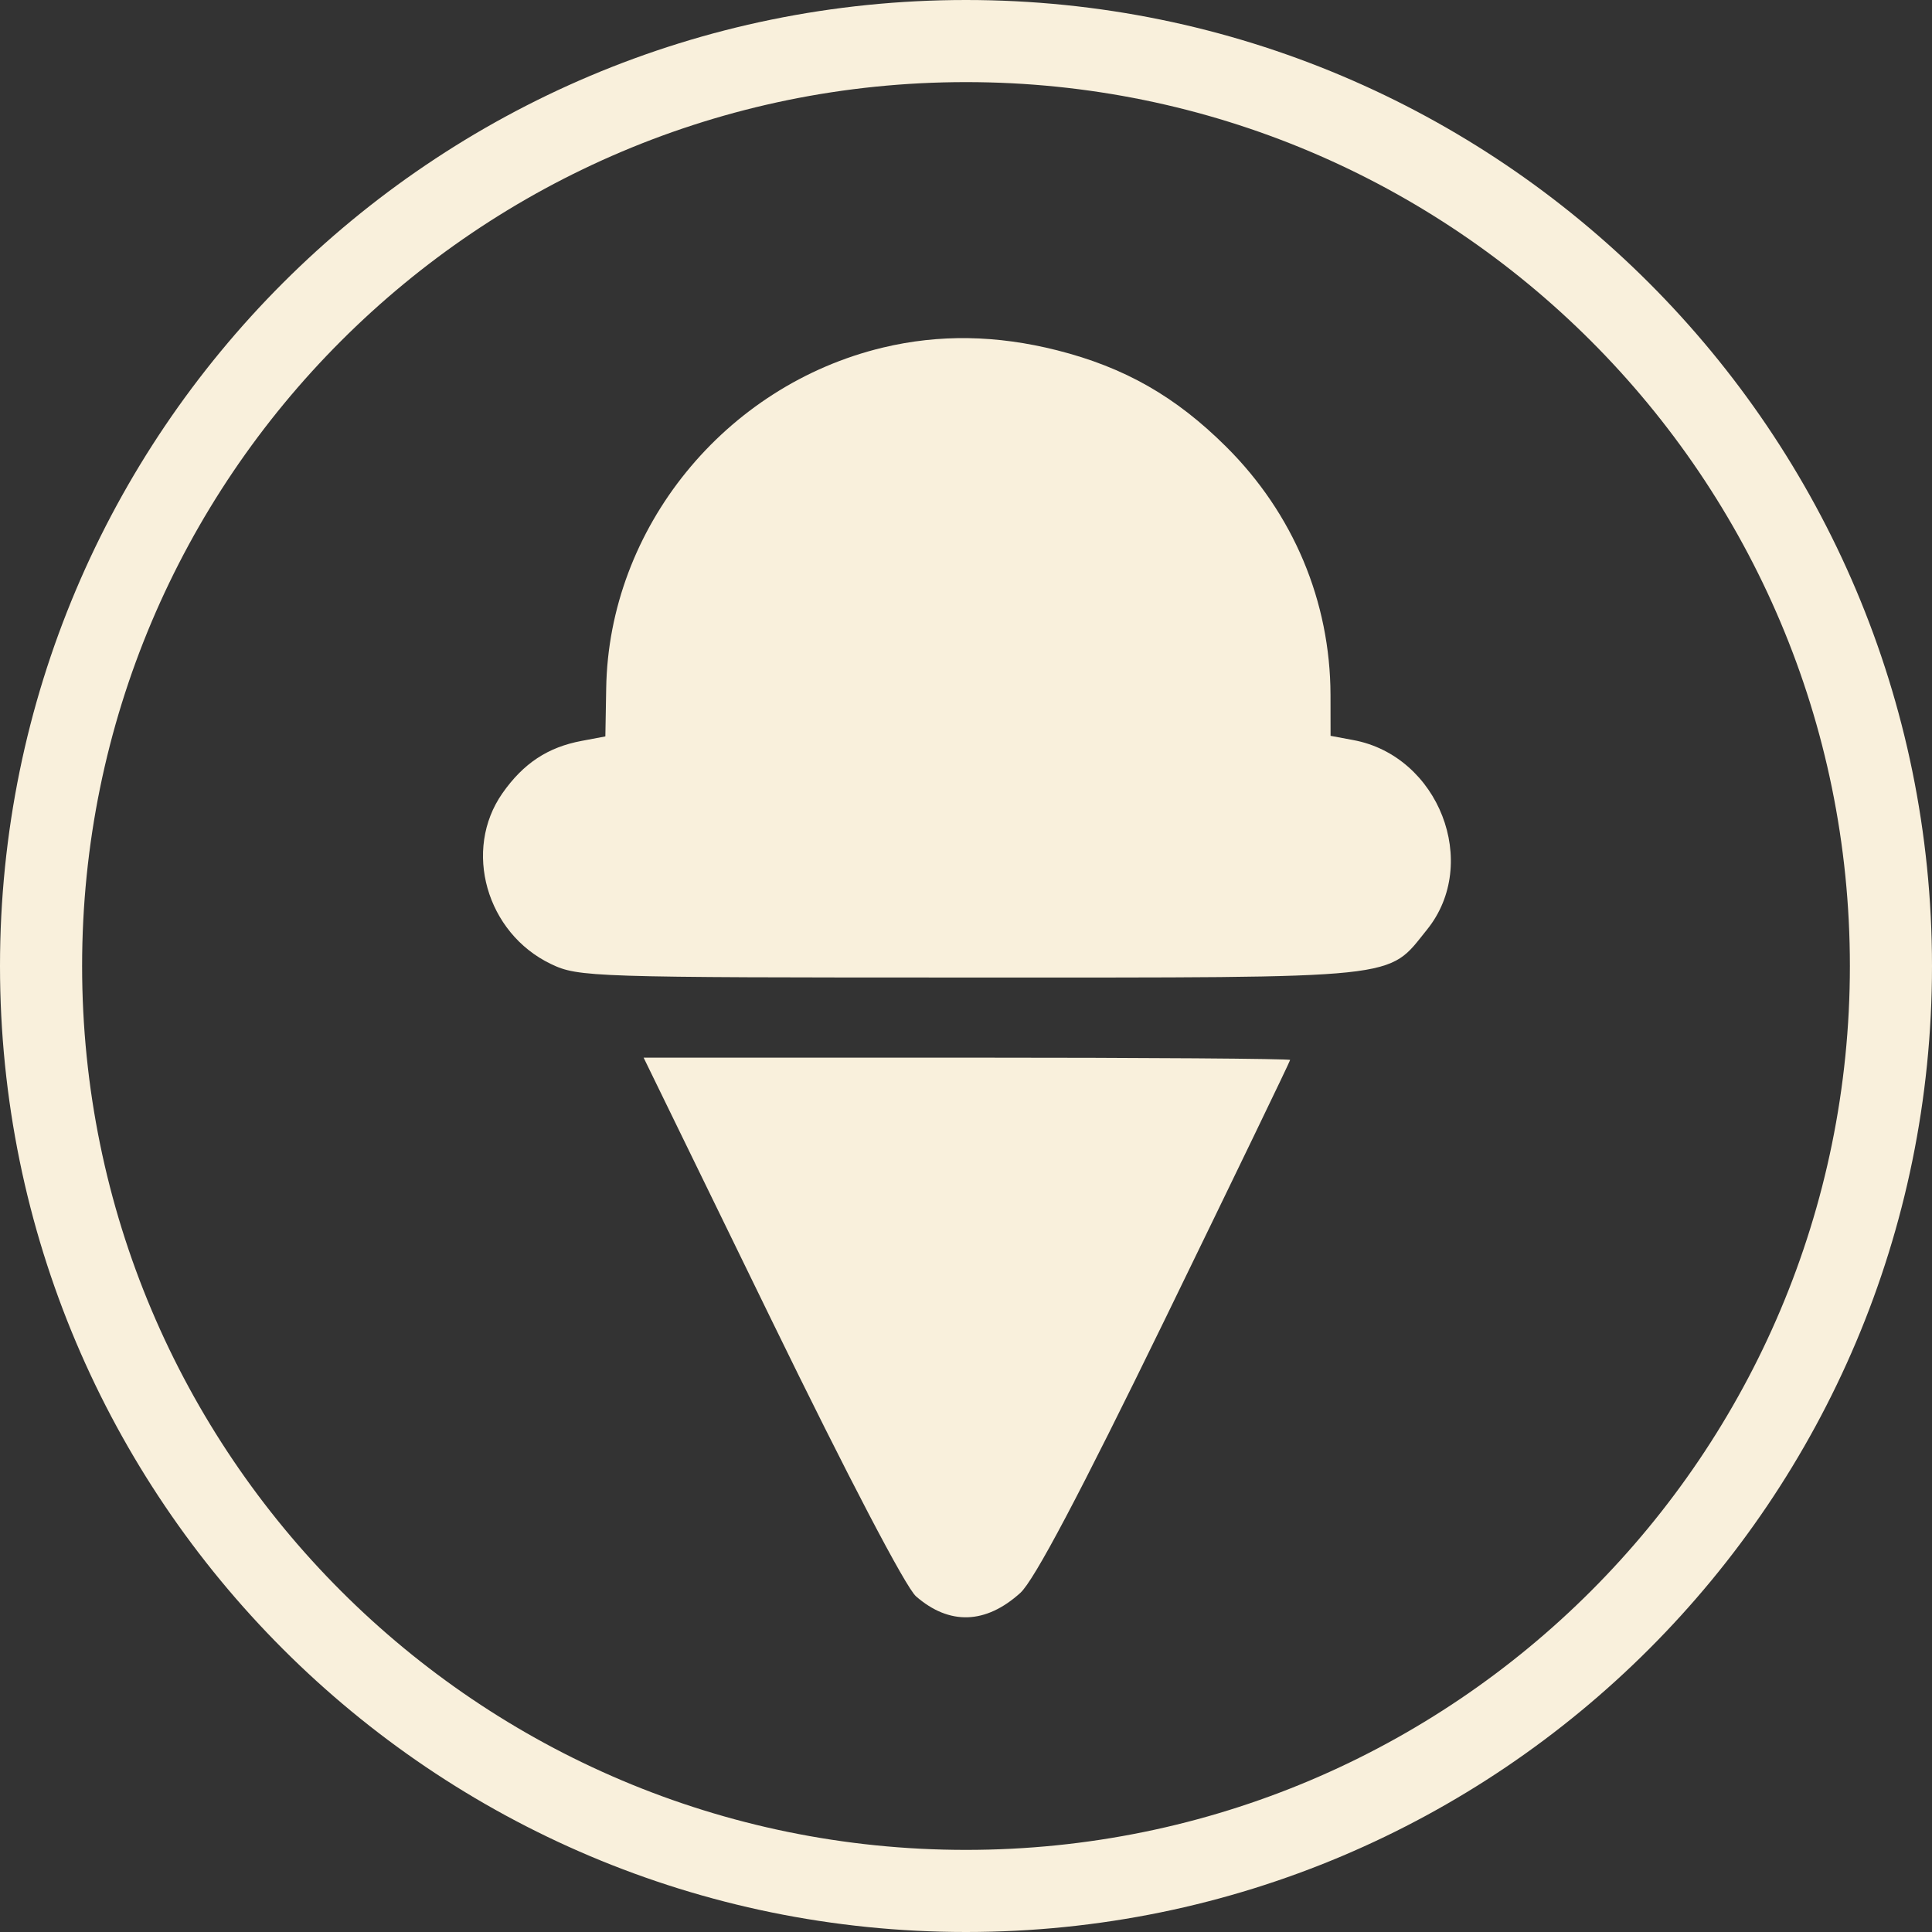 <svg width="30" height="30" viewBox="0 0 30 30" fill="none" xmlns="http://www.w3.org/2000/svg">
<rect x="0" y="0" width="30" height="30" fill="#333333" stroke="none"/>
<path d="M30 15C30 23.284 23.284 30 15 30C6.716 30 0 23.284 0 15C0 6.716 6.716 0 15 0C23.284 0 30 6.716 30 15ZM1.275 15C1.275 22.58 7.42 28.725 15 28.725C22.58 28.725 28.725 22.58 28.725 15C28.725 7.42 22.58 1.275 15 1.275C7.42 1.275 1.275 7.42 1.275 15Z" fill="#F9F0DC"/>
<path fill-rule="evenodd" clip-rule="evenodd" d="M13.71 5.397C11.254 5.985 9.453 8.202 9.413 10.688L9.4 11.435L9.034 11.504C8.507 11.602 8.127 11.853 7.802 12.317C7.185 13.198 7.551 14.488 8.555 14.969C8.982 15.173 9.174 15.179 15.064 15.179C21.85 15.179 21.531 15.212 22.158 14.436C22.99 13.406 22.342 11.738 21.015 11.492L20.661 11.426L20.66 10.79C20.656 9.338 20.083 7.974 19.04 6.937C18.255 6.156 17.463 5.705 16.413 5.439C15.475 5.202 14.584 5.188 13.71 5.397ZM11.976 20.489C13.168 22.935 14.064 24.648 14.224 24.788C14.742 25.239 15.305 25.221 15.843 24.735C16.058 24.541 16.767 23.199 18.095 20.474C19.16 18.285 20.033 16.479 20.033 16.459C20.033 16.439 17.774 16.423 15.013 16.423H9.994L11.976 20.489Z" fill="#F9F0DC"/>
</svg>